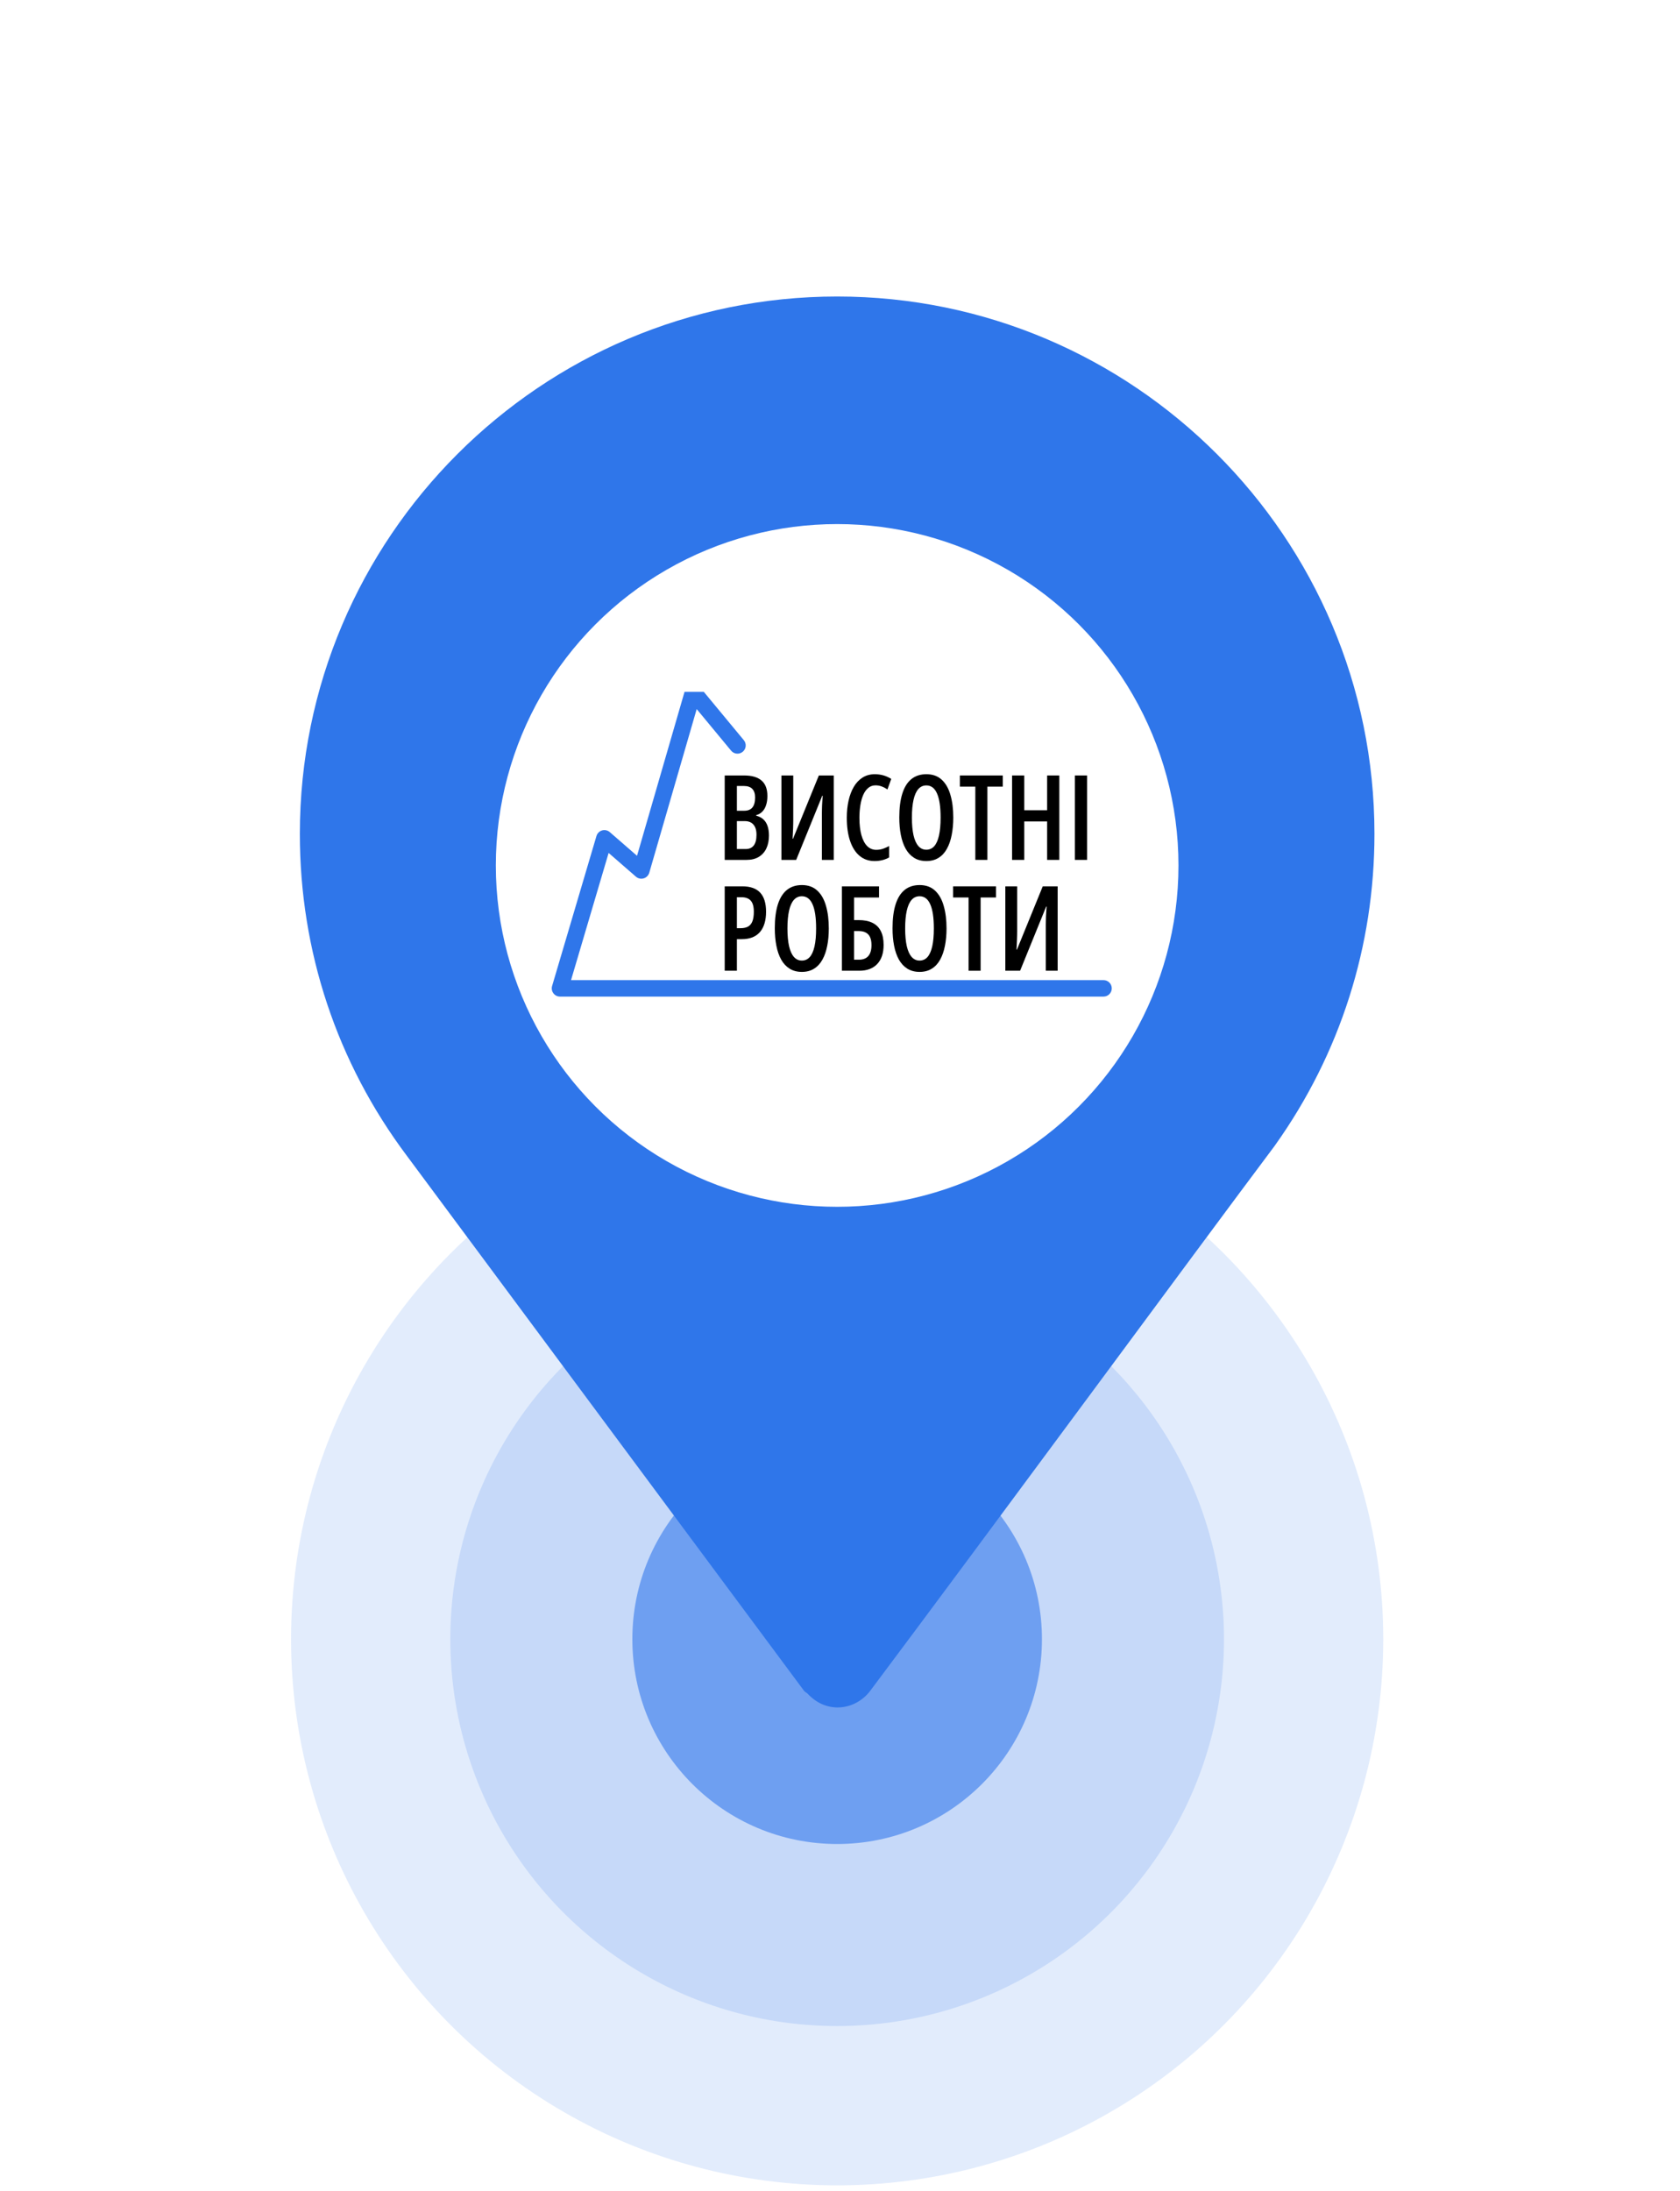 <svg width="102" height="133" viewBox="0 0 102 133" fill="none" xmlns="http://www.w3.org/2000/svg">
<circle cx="50.827" cy="99.509" r="33.156" fill="#2F76EA" fill-opacity="0.14"/>
<circle cx="50.827" cy="99.509" r="12.434" fill="#2F76EA" fill-opacity="0.58"/>
<circle cx="50.827" cy="99.509" r="23.486" fill="#2F76EA" fill-opacity="0.16"/>
<g clip-path="url(#clip0_79_2678)" filter="url(#filter0_d_79_2678)">
<path d="M50.827 18C32.84 18 18.205 32.635 18.205 50.622C18.205 57.74 20.453 64.504 24.712 70.178L48.816 102.642C48.876 102.72 48.968 102.751 49.035 102.821C50.24 104.111 51.978 103.786 52.836 102.642C59.777 93.38 72.5 76.084 77.391 69.56C77.391 69.56 77.393 69.555 77.395 69.551L77.425 69.511C81.366 63.974 83.449 57.443 83.449 50.622C83.449 32.635 68.814 18 50.827 18ZM50.827 68.221C41.142 68.221 33.228 60.307 33.228 50.622C33.228 40.938 41.142 33.023 50.827 33.023C60.511 33.023 68.426 40.938 68.426 50.622C68.426 60.307 60.511 68.221 50.827 68.221Z" fill="#2F76EA"/>
<rect x="29" y="29" width="44" height="45" fill="#2F76EA"/>
<ellipse cx="50.827" cy="52.538" rx="20.723" ry="20.723" fill="white"/>
<g clip-path="url(#clip1_79_2678)">
<path d="M44.39 45.572C44.566 45.785 44.882 45.814 45.094 45.638C45.307 45.462 45.337 45.147 45.161 44.934L44.39 45.572ZM42.082 42L42.467 41.681C42.349 41.538 42.161 41.473 41.98 41.51C41.799 41.548 41.653 41.683 41.601 41.861L42.082 42ZM38.939 52.843L38.611 53.221C38.739 53.333 38.916 53.371 39.08 53.323C39.244 53.275 39.371 53.146 39.419 52.983L38.939 52.843ZM36.694 50.892L37.022 50.514C36.894 50.403 36.717 50.364 36.554 50.412C36.391 50.459 36.263 50.587 36.214 50.75L36.694 50.892ZM34 60L33.52 59.858C33.476 60.009 33.505 60.173 33.599 60.299C33.694 60.426 33.842 60.5 34 60.5V60ZM67 60.5C67.276 60.5 67.5 60.276 67.5 60C67.5 59.724 67.276 59.5 67 59.5V60.5ZM45.161 44.934L42.467 41.681L41.697 42.319L44.39 45.572L45.161 44.934ZM41.601 41.861L38.459 52.704L39.419 52.983L42.562 42.139L41.601 41.861ZM39.267 52.466L37.022 50.514L36.366 51.269L38.611 53.221L39.267 52.466ZM36.214 50.75L33.52 59.858L34.48 60.142L37.173 51.033L36.214 50.75ZM34 60.5H67V59.5H34V60.5Z" fill="#2F76EA"/>
<path d="M44 47.077H45.183C45.652 47.077 46.004 47.18 46.239 47.386C46.474 47.589 46.592 47.901 46.592 48.321C46.592 48.532 46.565 48.717 46.511 48.879C46.46 49.04 46.382 49.172 46.279 49.275C46.178 49.377 46.055 49.447 45.91 49.485V49.516C46.089 49.563 46.236 49.639 46.35 49.744C46.464 49.849 46.548 49.984 46.602 50.147C46.658 50.308 46.686 50.501 46.686 50.725C46.686 51.025 46.633 51.285 46.528 51.507C46.423 51.727 46.269 51.897 46.068 52.019C45.866 52.14 45.623 52.201 45.338 52.201H44V47.077ZM44.74 49.218H45.18C45.409 49.218 45.577 49.151 45.684 49.015C45.792 48.88 45.846 48.679 45.846 48.412C45.846 48.186 45.79 48.013 45.678 47.894C45.566 47.775 45.396 47.715 45.17 47.715H44.74V49.218ZM44.74 49.846V51.542H45.271C45.488 51.542 45.652 51.471 45.762 51.328C45.874 51.183 45.93 50.965 45.93 50.673C45.93 50.491 45.902 50.339 45.846 50.217C45.79 50.096 45.709 50.004 45.604 49.94C45.498 49.877 45.37 49.846 45.22 49.846H44.74Z" fill="black"/>
<path d="M47.443 47.077H48.162V49.811C48.162 49.881 48.161 49.954 48.159 50.032C48.156 50.109 48.154 50.193 48.152 50.284C48.15 50.373 48.145 50.47 48.138 50.575C48.134 50.68 48.128 50.794 48.122 50.918H48.148L49.715 47.077H50.62V52.201H49.9V49.408C49.9 49.333 49.901 49.255 49.903 49.173C49.906 49.089 49.908 49.001 49.91 48.91C49.915 48.819 49.92 48.723 49.927 48.623C49.934 48.52 49.941 48.414 49.95 48.304H49.924L48.34 52.201H47.443V47.077Z" fill="black"/>
<path d="M53.158 47.676C52.987 47.676 52.841 47.728 52.717 47.831C52.594 47.931 52.492 48.072 52.411 48.255C52.333 48.435 52.275 48.644 52.237 48.882C52.199 49.12 52.179 49.375 52.179 49.646C52.179 50.055 52.22 50.405 52.3 50.697C52.381 50.987 52.498 51.209 52.65 51.363C52.803 51.515 52.985 51.591 53.198 51.591C53.344 51.591 53.482 51.569 53.612 51.525C53.742 51.478 53.866 51.423 53.985 51.36V52.05C53.859 52.123 53.722 52.178 53.575 52.215C53.429 52.252 53.27 52.271 53.097 52.271C52.745 52.271 52.444 52.167 52.193 51.959C51.942 51.751 51.749 51.451 51.615 51.058C51.48 50.666 51.413 50.193 51.413 49.639C51.413 49.265 51.449 48.919 51.52 48.602C51.592 48.282 51.699 48.001 51.84 47.761C51.983 47.52 52.161 47.333 52.374 47.2C52.587 47.067 52.834 47 53.114 47C53.293 47 53.466 47.023 53.632 47.07C53.798 47.117 53.958 47.188 54.112 47.284L53.88 47.925C53.768 47.848 53.653 47.787 53.534 47.743C53.415 47.699 53.29 47.676 53.158 47.676Z" fill="black"/>
<path d="M57.878 49.632C57.878 50.017 57.845 50.371 57.78 50.694C57.718 51.016 57.62 51.296 57.488 51.532C57.358 51.767 57.189 51.95 56.98 52.078C56.774 52.207 56.529 52.271 56.244 52.271C55.955 52.271 55.706 52.206 55.498 52.075C55.289 51.944 55.119 51.761 54.987 51.525C54.854 51.286 54.757 51.006 54.694 50.683C54.631 50.361 54.6 50.008 54.6 49.625C54.6 49.046 54.662 48.562 54.785 48.174C54.908 47.784 55.092 47.491 55.336 47.294C55.581 47.098 55.883 47 56.244 47C56.625 47 56.935 47.111 57.175 47.333C57.417 47.555 57.594 47.864 57.706 48.262C57.821 48.657 57.878 49.113 57.878 49.632ZM55.366 49.632C55.366 50.06 55.399 50.418 55.464 50.708C55.531 50.998 55.63 51.216 55.76 51.363C55.89 51.511 56.05 51.584 56.24 51.584C56.433 51.584 56.593 51.513 56.721 51.37C56.849 51.225 56.945 51.009 57.01 50.722C57.075 50.432 57.108 50.069 57.108 49.632C57.108 48.98 57.035 48.492 56.889 48.167C56.746 47.842 56.531 47.68 56.244 47.68C56.049 47.68 55.886 47.754 55.756 47.901C55.626 48.048 55.529 48.266 55.464 48.556C55.399 48.843 55.366 49.202 55.366 49.632Z" fill="black"/>
<path d="M59.949 52.201H59.216V47.754H58.278V47.077H60.883V47.754H59.949V52.201Z" fill="black"/>
<path d="M64.316 52.201H63.576V49.867H62.188V52.201H61.448V47.077H62.188V49.187H63.576V47.077H64.316V52.201Z" fill="black"/>
<path d="M65.26 52.201V47.077H66V52.201H65.26Z" fill="black"/>
<path d="M45.066 53.806C45.556 53.806 45.92 53.935 46.155 54.192C46.392 54.446 46.511 54.832 46.511 55.348C46.511 55.61 46.481 55.843 46.42 56.049C46.36 56.255 46.268 56.43 46.145 56.575C46.024 56.717 45.871 56.826 45.688 56.901C45.504 56.975 45.286 57.013 45.035 57.013H44.74V58.93H44V53.806H45.066ZM45.019 54.468H44.74V56.347H44.965C45.149 56.347 45.3 56.314 45.419 56.249C45.538 56.181 45.625 56.075 45.681 55.93C45.739 55.783 45.768 55.591 45.768 55.355C45.768 55.042 45.707 54.817 45.583 54.679C45.462 54.539 45.274 54.468 45.019 54.468Z" fill="black"/>
<path d="M50.32 56.361C50.32 56.746 50.288 57.1 50.223 57.423C50.16 57.745 50.063 58.025 49.93 58.261C49.8 58.496 49.631 58.679 49.423 58.807C49.217 58.936 48.971 59 48.686 59C48.397 59 48.148 58.935 47.94 58.804C47.732 58.673 47.561 58.489 47.429 58.254C47.297 58.015 47.199 57.735 47.137 57.412C47.074 57.09 47.042 56.737 47.042 56.354C47.042 55.775 47.104 55.291 47.227 54.903C47.351 54.513 47.534 54.22 47.779 54.023C48.023 53.827 48.326 53.729 48.686 53.729C49.067 53.729 49.378 53.84 49.618 54.062C49.86 54.284 50.037 54.593 50.149 54.991C50.263 55.386 50.32 55.842 50.32 56.361ZM47.809 56.361C47.809 56.789 47.842 57.147 47.907 57.437C47.974 57.727 48.072 57.945 48.202 58.092C48.332 58.239 48.493 58.313 48.683 58.313C48.876 58.313 49.036 58.242 49.164 58.099C49.292 57.954 49.388 57.738 49.453 57.451C49.518 57.161 49.55 56.798 49.55 56.361C49.55 55.709 49.478 55.221 49.332 54.896C49.188 54.571 48.973 54.409 48.686 54.409C48.491 54.409 48.329 54.483 48.199 54.63C48.069 54.777 47.971 54.995 47.907 55.285C47.842 55.572 47.809 55.931 47.809 56.361Z" fill="black"/>
<path d="M51.114 58.93V53.806H53.37V54.483H51.853V55.856H52.136C52.467 55.856 52.745 55.911 52.969 56.021C53.196 56.131 53.365 56.298 53.477 56.522C53.591 56.744 53.648 57.023 53.648 57.36C53.648 57.86 53.52 58.246 53.262 58.52C53.004 58.793 52.642 58.93 52.176 58.93H51.114ZM51.853 58.261H52.149C52.398 58.261 52.587 58.187 52.717 58.04C52.847 57.89 52.912 57.669 52.912 57.377C52.912 57.183 52.884 57.023 52.828 56.897C52.772 56.771 52.687 56.678 52.573 56.617C52.461 56.554 52.317 56.522 52.142 56.522H51.853V58.261Z" fill="black"/>
<path d="M57.468 56.361C57.468 56.746 57.435 57.1 57.37 57.423C57.307 57.745 57.21 58.025 57.078 58.261C56.948 58.496 56.778 58.679 56.57 58.807C56.364 58.936 56.118 59 55.834 59C55.545 59 55.296 58.935 55.087 58.804C54.879 58.673 54.709 58.489 54.576 58.254C54.444 58.015 54.347 57.735 54.284 57.412C54.221 57.09 54.19 56.737 54.19 56.354C54.19 55.775 54.251 55.291 54.375 54.903C54.498 54.513 54.682 54.22 54.926 54.023C55.17 53.827 55.473 53.729 55.834 53.729C56.215 53.729 56.525 53.84 56.765 54.062C57.007 54.284 57.184 54.593 57.296 54.991C57.41 55.386 57.468 55.842 57.468 56.361ZM54.956 56.361C54.956 56.789 54.989 57.147 55.054 57.437C55.121 57.727 55.22 57.945 55.35 58.092C55.48 58.239 55.64 58.313 55.83 58.313C56.023 58.313 56.183 58.242 56.311 58.099C56.439 57.954 56.535 57.738 56.6 57.451C56.665 57.161 56.698 56.798 56.698 56.361C56.698 55.709 56.625 55.221 56.479 54.896C56.336 54.571 56.121 54.409 55.834 54.409C55.639 54.409 55.476 54.483 55.346 54.63C55.216 54.777 55.119 54.995 55.054 55.285C54.989 55.572 54.956 55.931 54.956 56.361Z" fill="black"/>
<path d="M59.538 58.93H58.806V54.483H57.868V53.806H60.473V54.483H59.538V58.93Z" fill="black"/>
<path d="M61.038 53.806H61.757V56.54C61.757 56.61 61.756 56.683 61.754 56.761C61.752 56.838 61.749 56.922 61.747 57.013C61.745 57.102 61.74 57.199 61.734 57.304C61.729 57.409 61.724 57.523 61.717 57.647H61.744L63.31 53.806H64.215V58.93H63.495V56.137C63.495 56.062 63.496 55.984 63.499 55.902C63.501 55.818 63.503 55.73 63.505 55.639C63.51 55.548 63.516 55.452 63.522 55.352C63.529 55.249 63.537 55.142 63.546 55.033H63.519L61.935 58.93H61.038V53.806Z" fill="black"/>
</g>
</g>
<defs>
<filter id="filter0_d_79_2678" x="-10" y="0" width="121.654" height="121.654" filterUnits="userSpaceOnUse" color-interpolation-filters="sRGB">
<feFlood flood-opacity="0" result="BackgroundImageFix"/>
<feColorMatrix in="SourceAlpha" type="matrix" values="0 0 0 0 0 0 0 0 0 0 0 0 0 0 0 0 0 0 127 0" result="hardAlpha"/>
<feOffset/>
<feGaussianBlur stdDeviation="9"/>
<feColorMatrix type="matrix" values="0 0 0 0 0.365 0 0 0 0 0.447 0 0 0 0 0.882 0 0 0 0.59 0"/>
<feBlend mode="normal" in2="BackgroundImageFix" result="effect1_dropShadow_79_2678"/>
<feBlend mode="normal" in="SourceGraphic" in2="effect1_dropShadow_79_2678" result="shape"/>
</filter>
<clipPath id="clip0_79_2678">
<rect width="85.654" height="85.654" fill="white" transform="translate(8 18)"/>
</clipPath>
<clipPath id="clip1_79_2678">
<rect width="38" height="22" fill="white" transform="translate(32 42)"/>
</clipPath>
</defs>
</svg>
